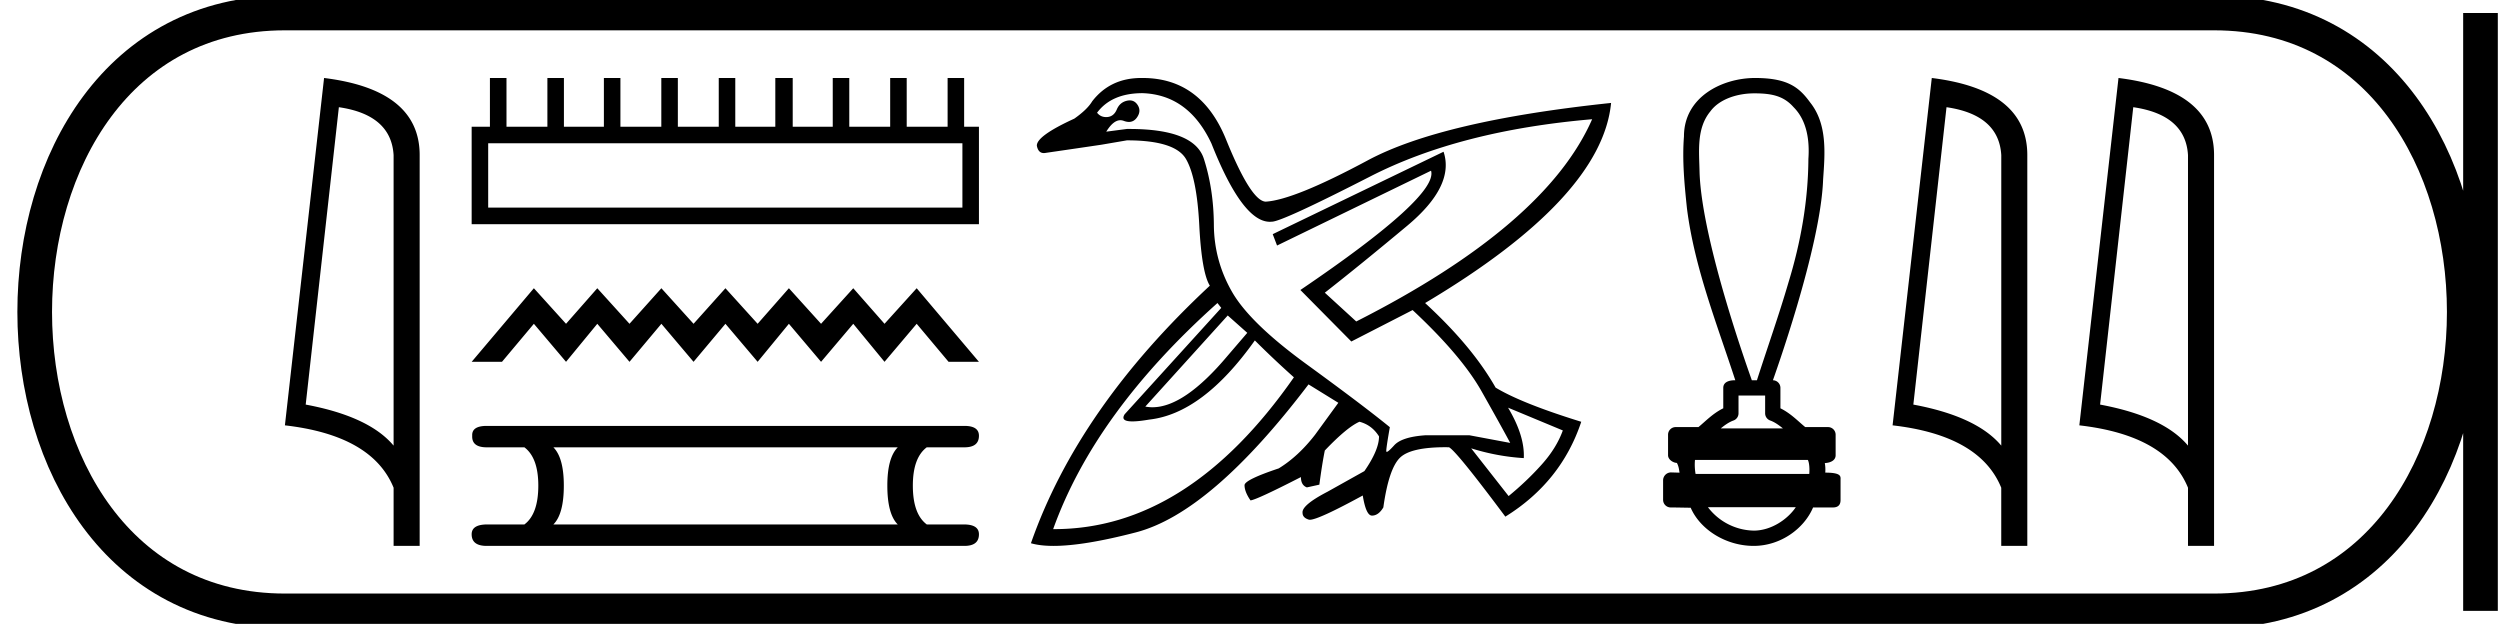 <svg xmlns="http://www.w3.org/2000/svg" width="72.129" height="18"><path d="M9.777 3.093q1.51.22 1.579 1.382v8.382q-.706-.843-2.536-1.184l.957-8.58zM9.35 2.25L8.22 12.272q2.52.289 3.136 1.8v1.678h.752V4.475q0-1.883-2.757-2.225zm18.417 1.883V5.99H14.085V4.133zM14.135 2.25v1.406h-.527v2.812h14.636V3.656h-.427V2.25h-.477v1.406h-1.18V2.25h-.477v1.406h-1.18V2.25h-.477v1.406h-1.155V2.25h-.502v1.406h-1.155V2.25h-.477v1.406h-1.18V2.25h-.477v1.406H17.9V2.25h-.477v1.406H16.27V2.25h-.477v1.406h-1.18V2.25zm1.268 6.066l-1.795 2.123h.875l.92-1.097.928 1.097.902-1.097.929 1.097.92-1.097.928 1.097.92-1.097.929 1.097.902-1.097.928 1.097.929-1.097.902 1.097.928-1.097.92 1.097h.876l-1.796-2.123-.928 1.026-.902-1.026-.929 1.026-.928-1.026-.902 1.026-.929-1.026-.92 1.026-.928-1.026-.92 1.026-.929-1.026-.902 1.026-.928-1.026zm10.499 4.59q-.301.302-.301 1.104 0 .82.3 1.121h-9.935q.301-.301.301-1.12 0-.803-.301-1.105zm-11.86-.618q-.434 0-.418.284-.016.334.418.334h1.088q.401.302.401 1.104 0 .82-.401 1.121h-1.07q-.452 0-.452.284 0 .335.434.335h13.783q.419 0 .419-.335 0-.284-.435-.284h-1.07q-.402-.301-.402-1.12 0-.803.401-1.105h1.087q.419 0 .419-.334 0-.284-.419-.284zm21.38-3.186l.564.501-.564.657q-1.25 1.49-2.173 1.49-.104 0-.205-.02l2.378-2.628zm-2.456-6.414q1.33.047 1.987 1.455.893 2.256 1.684 2.256.026 0 .053-.003h.006q.29 0 2.84-1.306 2.582-1.322 6.4-1.65-1.346 3.066-6.806 5.835l-.907-.83q1-.782 2.378-1.932 1.376-1.15 1.048-2.135L36.72 6.756l.125.328 4.443-2.159q.219.736-3.77 3.442l1.47 1.486 1.768-.907q1.408 1.314 1.987 2.339.579 1.025.829 1.494l-1.173-.22h-1.283q-.673.048-.892.29-.17.188-.213.188-.012 0-.014-.016-.008-.07.102-.696-.767-.626-2.401-1.815-1.635-1.189-2.151-2.088-.517-.9-.525-1.932-.007-1.033-.289-1.909-.277-.86-2.154-.86h-.067l-.595.078q.203-.33.407-.33.047 0 .094.017.083.032.154.032.14 0 .229-.126.133-.187.023-.36-.086-.135-.23-.135-.039 0-.082.01-.204.047-.29.25-.086.204-.274.22l-.036.001q-.162 0-.26-.126.422-.564 1.313-.564zm10.544 9.074l1.58.657q-.187.516-.618.993-.43.478-.946.9l-1.08-1.377q.751.235 1.518.282.031-.642-.454-1.455zm-8.385-3.02l.11.141-2.785 3.067q-.136.208.222.208.18 0 .482-.052 1.549-.172 3.05-2.284.532.532 1.127 1.064-3.055 4.38-6.919 4.38h-.027q1.205-3.363 4.74-6.523zm-2.2-6.492q-.894 0-1.414.673-.14.235-.516.5-1.095.501-1.08.783.04.21.202.21.03 0 .065-.007.86-.125 1.595-.234l.736-.126q1.392 0 1.705.54.313.54.383 1.909t.305 1.744q-3.801 3.536-5.162 7.431.264.077.653.077.874 0 2.374-.39 2.166-.563 4.982-4.27l.86.531-.672.923q-.485.626-1.048.97-.986.329-.986.485 0 .188.172.438.173-.016 1.455-.673 0 .235.172.298l.36-.079q.078-.594.157-.985.641-.673 1-.83.36.095.564.423 0 .391-.422 1.001l-1.064.595q-.751.39-.72.61 0 .14.18.195.012.004.03.004.244 0 1.527-.7.094.58.266.58.187 0 .328-.236.157-1.126.485-1.439.313-.298 1.307-.298l.101.001q.204.094 1.627 2.002 1.612-1 2.19-2.737-1.72-.532-2.471-.986-.673-1.189-2.034-2.44 5.1-3.035 5.366-5.773-4.897.516-7.024 1.658-2.128 1.142-2.942 1.19-.422-.016-1.142-1.792T32.966 2.25h-.04zm17.69.443c.505 0 .846.075 1.131.397.391.39.466.968.429 1.494-.007 1.209-.22 2.408-.574 3.562-.277.95-.609 1.883-.911 2.825h-.147c-.013-.046-1.444-3.967-1.508-6-.011-.593-.096-1.263.31-1.756.25-.344.756-.522 1.27-.522zm.312 8.719v.513a.22.22 0 0 0 .146.207c.128.046.246.13.367.228h-1.793c.12-.099.239-.182.367-.228a.22.22 0 0 0 .145-.207v-.513zm1.233 1.857c.045.092.052.276.04.405h-3.28a1.544 1.544 0 0 1-.017-.405zm-.349 1.365c-.238.353-.713.675-1.214.675a1.7 1.7 0 0 1-1.32-.675zM50.638 2.25c-.956 0-2.053.551-2.053 1.684-.054.692.014 1.388.086 2.077.217 1.713.863 3.327 1.395 4.96h-.013c-.07 0-.334.007-.334.22v.589c-.302.148-.512.375-.716.542h-.657a.22.22 0 0 0-.22.22v.594c0 .118.137.215.255.22.053.1.062.189.076.281l-.247-.007h-.003a.23.23 0 0 0-.224.22v.57a.22.22 0 0 0 .22.221c.153 0 .506.008.567.008h.009c.275.632 1.016 1.101 1.818 1.101.78 0 1.458-.503 1.713-1.109h.573c.207 0 .22-.143.22-.22v-.571c0-.096.042-.214-.441-.214a1.11 1.11 0 0 0-.013-.275c.213-.014.312-.107.312-.225v-.594a.22.22 0 0 0-.22-.22h-.657c-.205-.167-.415-.394-.716-.542v-.589a.22.22 0 0 0-.216-.22c.005-.027 1.38-3.81 1.448-5.798.053-.749.126-1.59-.374-2.217-.313-.43-.64-.706-1.588-.706zm5.522.843q1.511.22 1.58 1.382v8.382q-.707-.843-2.537-1.184l.957-8.58zm-.425-.843l-1.131 10.022q2.52.289 3.135 1.8v1.678h.752V4.475q0-1.883-2.756-2.225zm5.813.843q1.51.22 1.579 1.382v8.382q-.706-.843-2.536-1.184l.957-8.58zm-.426-.843l-1.13 10.022q2.52.289 3.135 1.8v1.678h.752V4.475q0-1.883-2.757-2.225z"/><path d="M8.22.375c-9.625 0-9.625 17.25 0 17.25m0-17.25h55.659M8.22 17.625h55.659M71.566.375v17.25M63.879.375c9.625 0 9.625 17.25 0 17.25" fill="none" stroke="#000"/></svg>